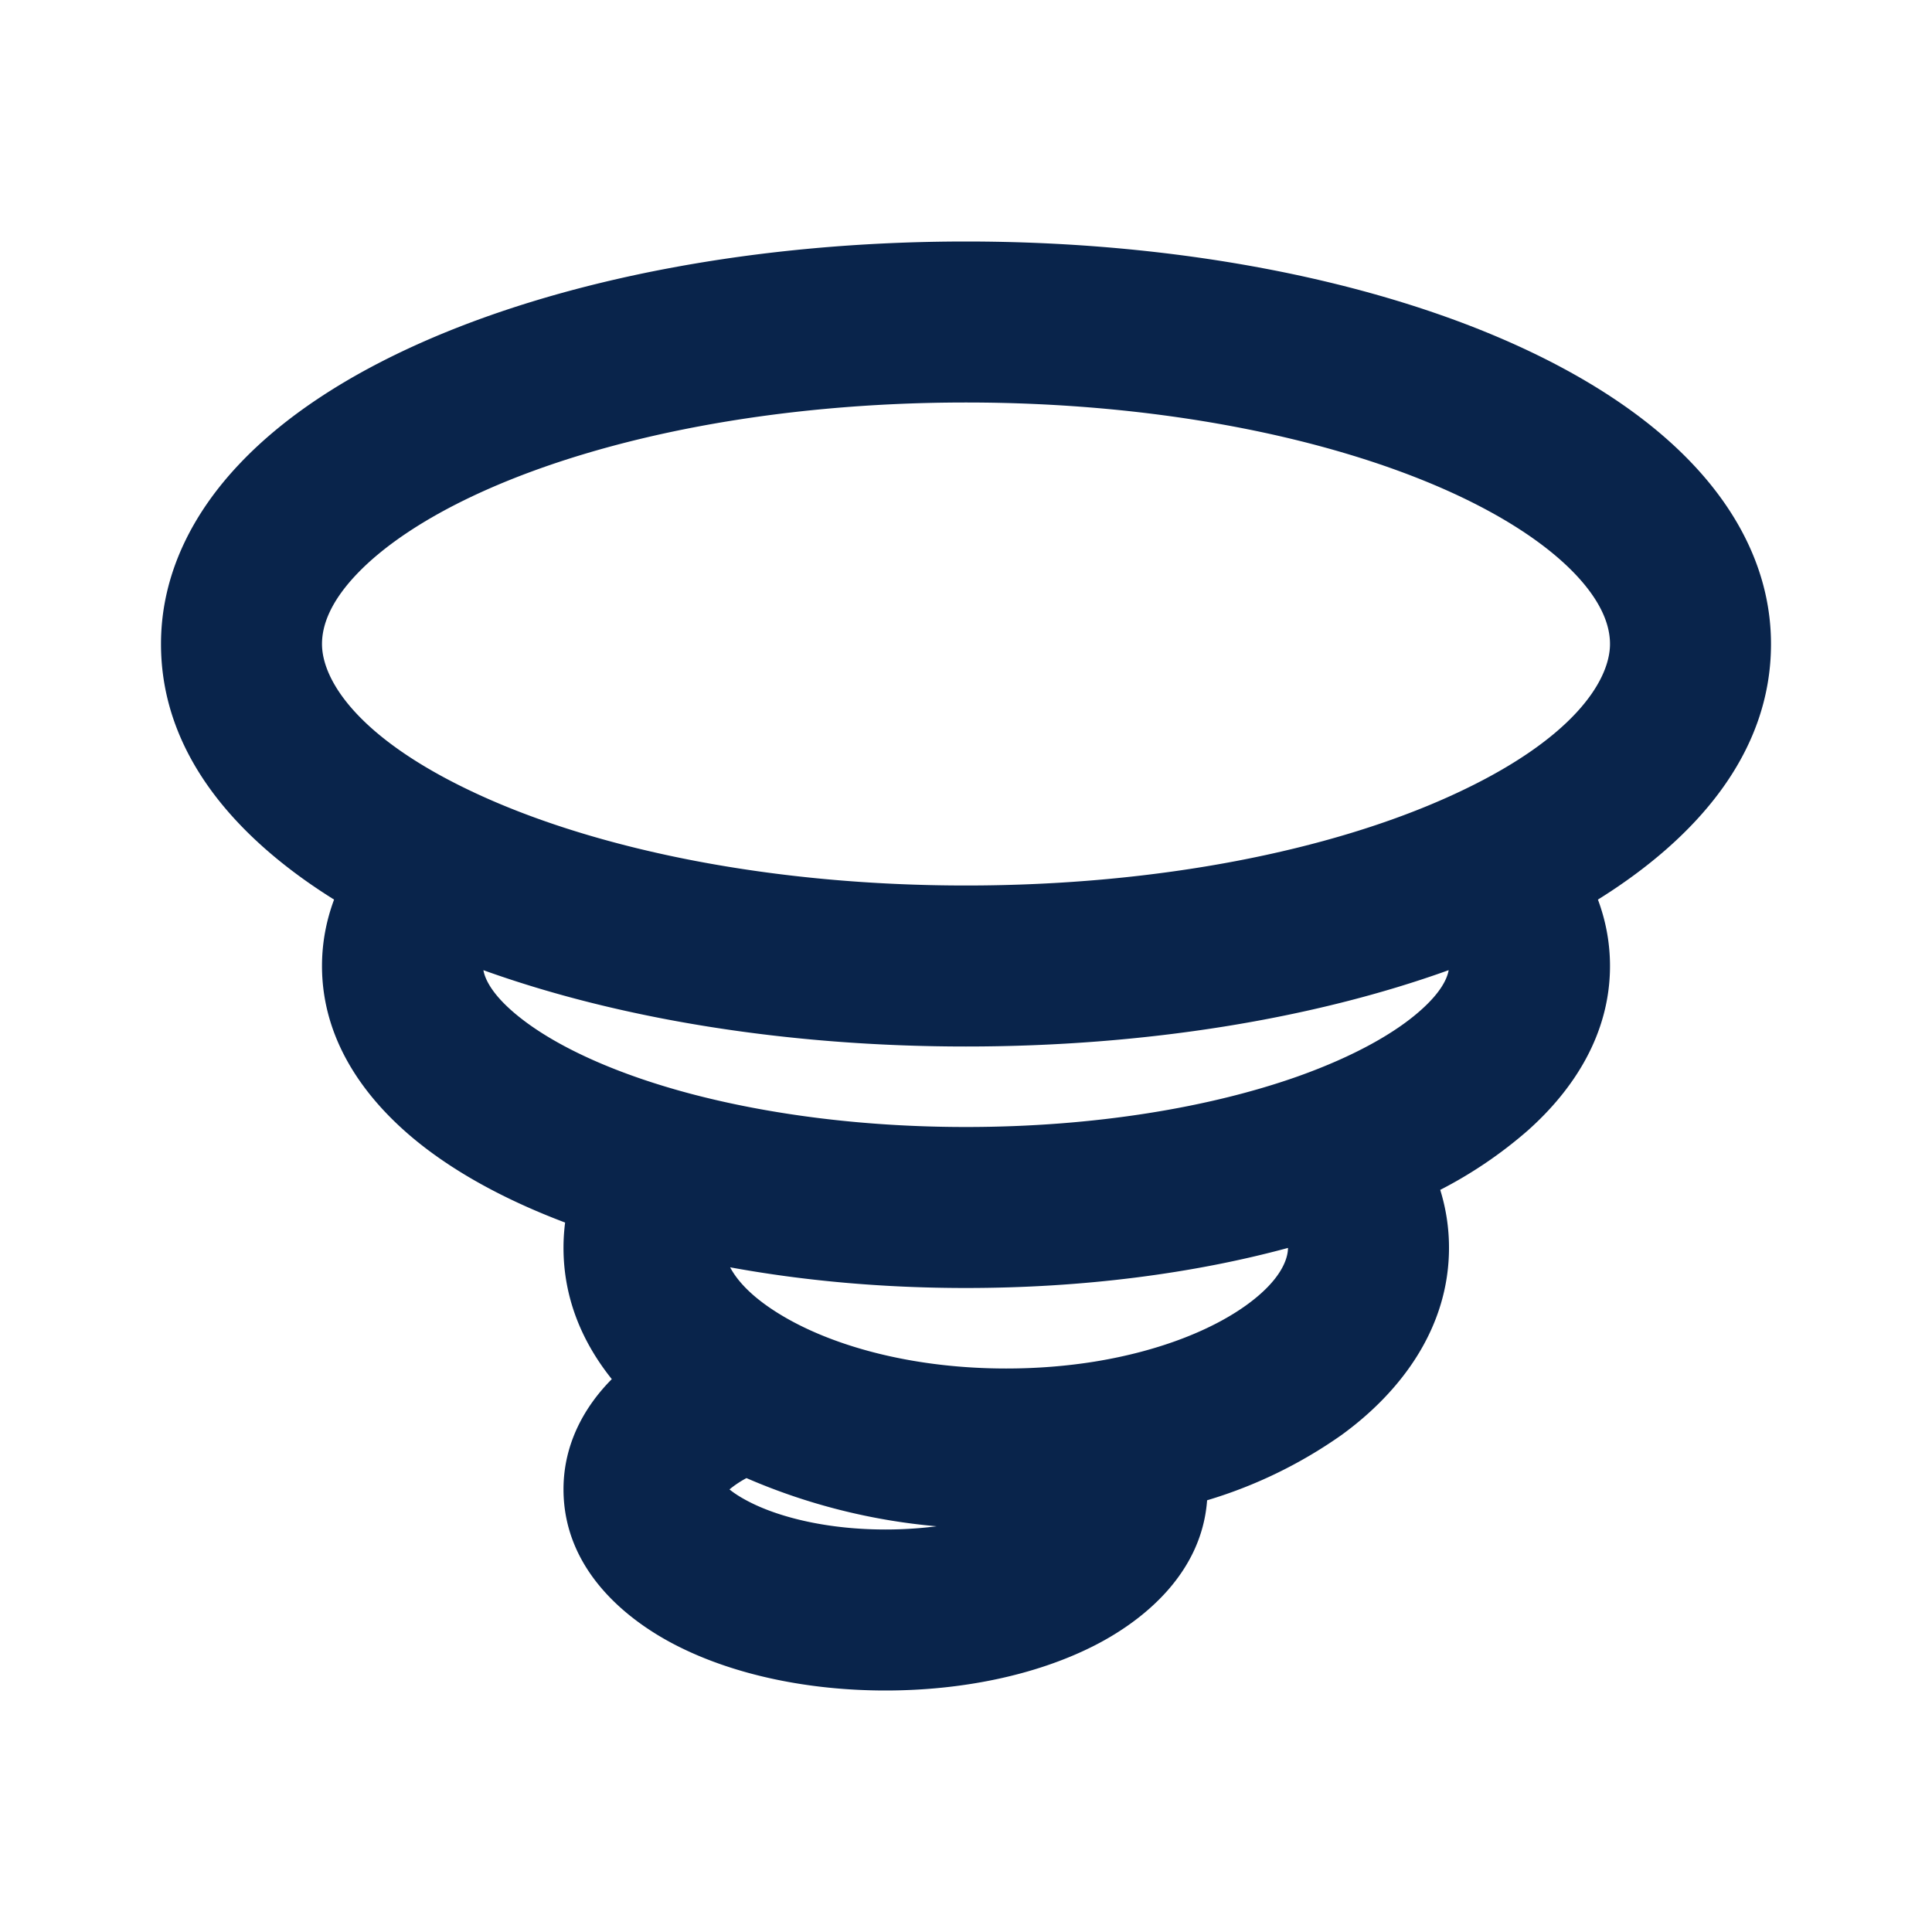 <svg xmlns="http://www.w3.org/2000/svg" width="24" height="24"><g fill="none" fill-rule="evenodd"><path d="M24 0v24H0V0zM12.594 23.258l-.012.002-.071.035-.02.004-.014-.004-.071-.036c-.01-.003-.019 0-.024.006l-.004.01-.017.428.005.02.01.013.104.074.015.004.012-.004.104-.074.012-.016.004-.017-.017-.427c-.002-.01-.009-.017-.016-.018m.264-.113-.014.002-.184.093-.01.01-.003.011.018.43.005.012.008.008.201.092c.012.004.023 0 .029-.008l.004-.014-.034-.614c-.003-.012-.01-.02-.02-.022m-.715.002a.023.023 0 0 0-.027.006l-.006.014-.034.614c0 .012.007.02.017.024l.015-.002.201-.093.01-.008.003-.011.018-.43-.003-.012-.01-.01z"/><path fill="#09244B" d="M12 3c2.592 0 4.986.465 6.77 1.258.89.396 1.674.893 2.247 1.496C21.596 6.362 22 7.122 22 8c0 1.365-.94 2.421-2.15 3.175.095.255.15.53.15.825 0 .847-.453 1.538-1.023 2.045a5.41 5.41 0 0 1-1.086.736c.07.226.109.466.109.719 0 1.004-.605 1.795-1.332 2.324a5.754 5.754 0 0 1-1.673.813c-.067.918-.807 1.509-1.426 1.818-.71.355-1.619.545-2.569.545s-1.86-.19-2.569-.545C7.782 20.131 7 19.497 7 18.5c0-.573.27-1.036.6-1.368-.363-.453-.6-.998-.6-1.632 0-.106.007-.21.02-.313-.649-.245-1.23-.546-1.704-.902C4.608 13.753 4 12.985 4 12c0-.294.055-.57.15-.825C2.94 10.42 2 9.365 2 8c0-.878.404-1.638.983-2.246.573-.603 1.356-1.1 2.247-1.496C7.014 3.465 9.408 3 12 3M9.272 18.362a1.25 1.25 0 0 0-.21.14c.05.041.132.098.264.164.377.189.967.334 1.674.334.225 0 .438-.015.636-.04a7.601 7.601 0 0 1-2.364-.599ZM16 15.502c-1.18.32-2.55.498-4 .498-1.032 0-2.022-.09-2.93-.257.094.178.3.408.725.646.64.358 1.594.611 2.705.611.382 0 .75-.03 1.094-.085.823-.133 1.476-.402 1.897-.708.426-.31.508-.57.509-.705m1.995-3.45C16.32 12.655 14.232 13 12 13s-4.319-.345-5.995-.948c.021.119.122.34.512.633.446.335 1.147.66 2.07.904.976.257 2.145.411 3.413.411 1.601 0 3.04-.245 4.126-.63.701-.25 1.208-.54 1.52-.818.26-.23.332-.4.35-.5ZM12 5c-2.379 0-4.484.43-5.958 1.085-.738.328-1.273.693-1.61 1.047C4.099 7.482 4 7.773 4 8c0 .453.457 1.198 1.992 1.892C7.467 10.559 9.592 11 12 11c2.407 0 4.534-.44 6.008-1.108C19.543 9.198 20 8.453 20 8c0-.227-.1-.518-.432-.868-.337-.354-.872-.719-1.61-1.047C16.484 5.431 14.378 5 12 5"/></g></svg>